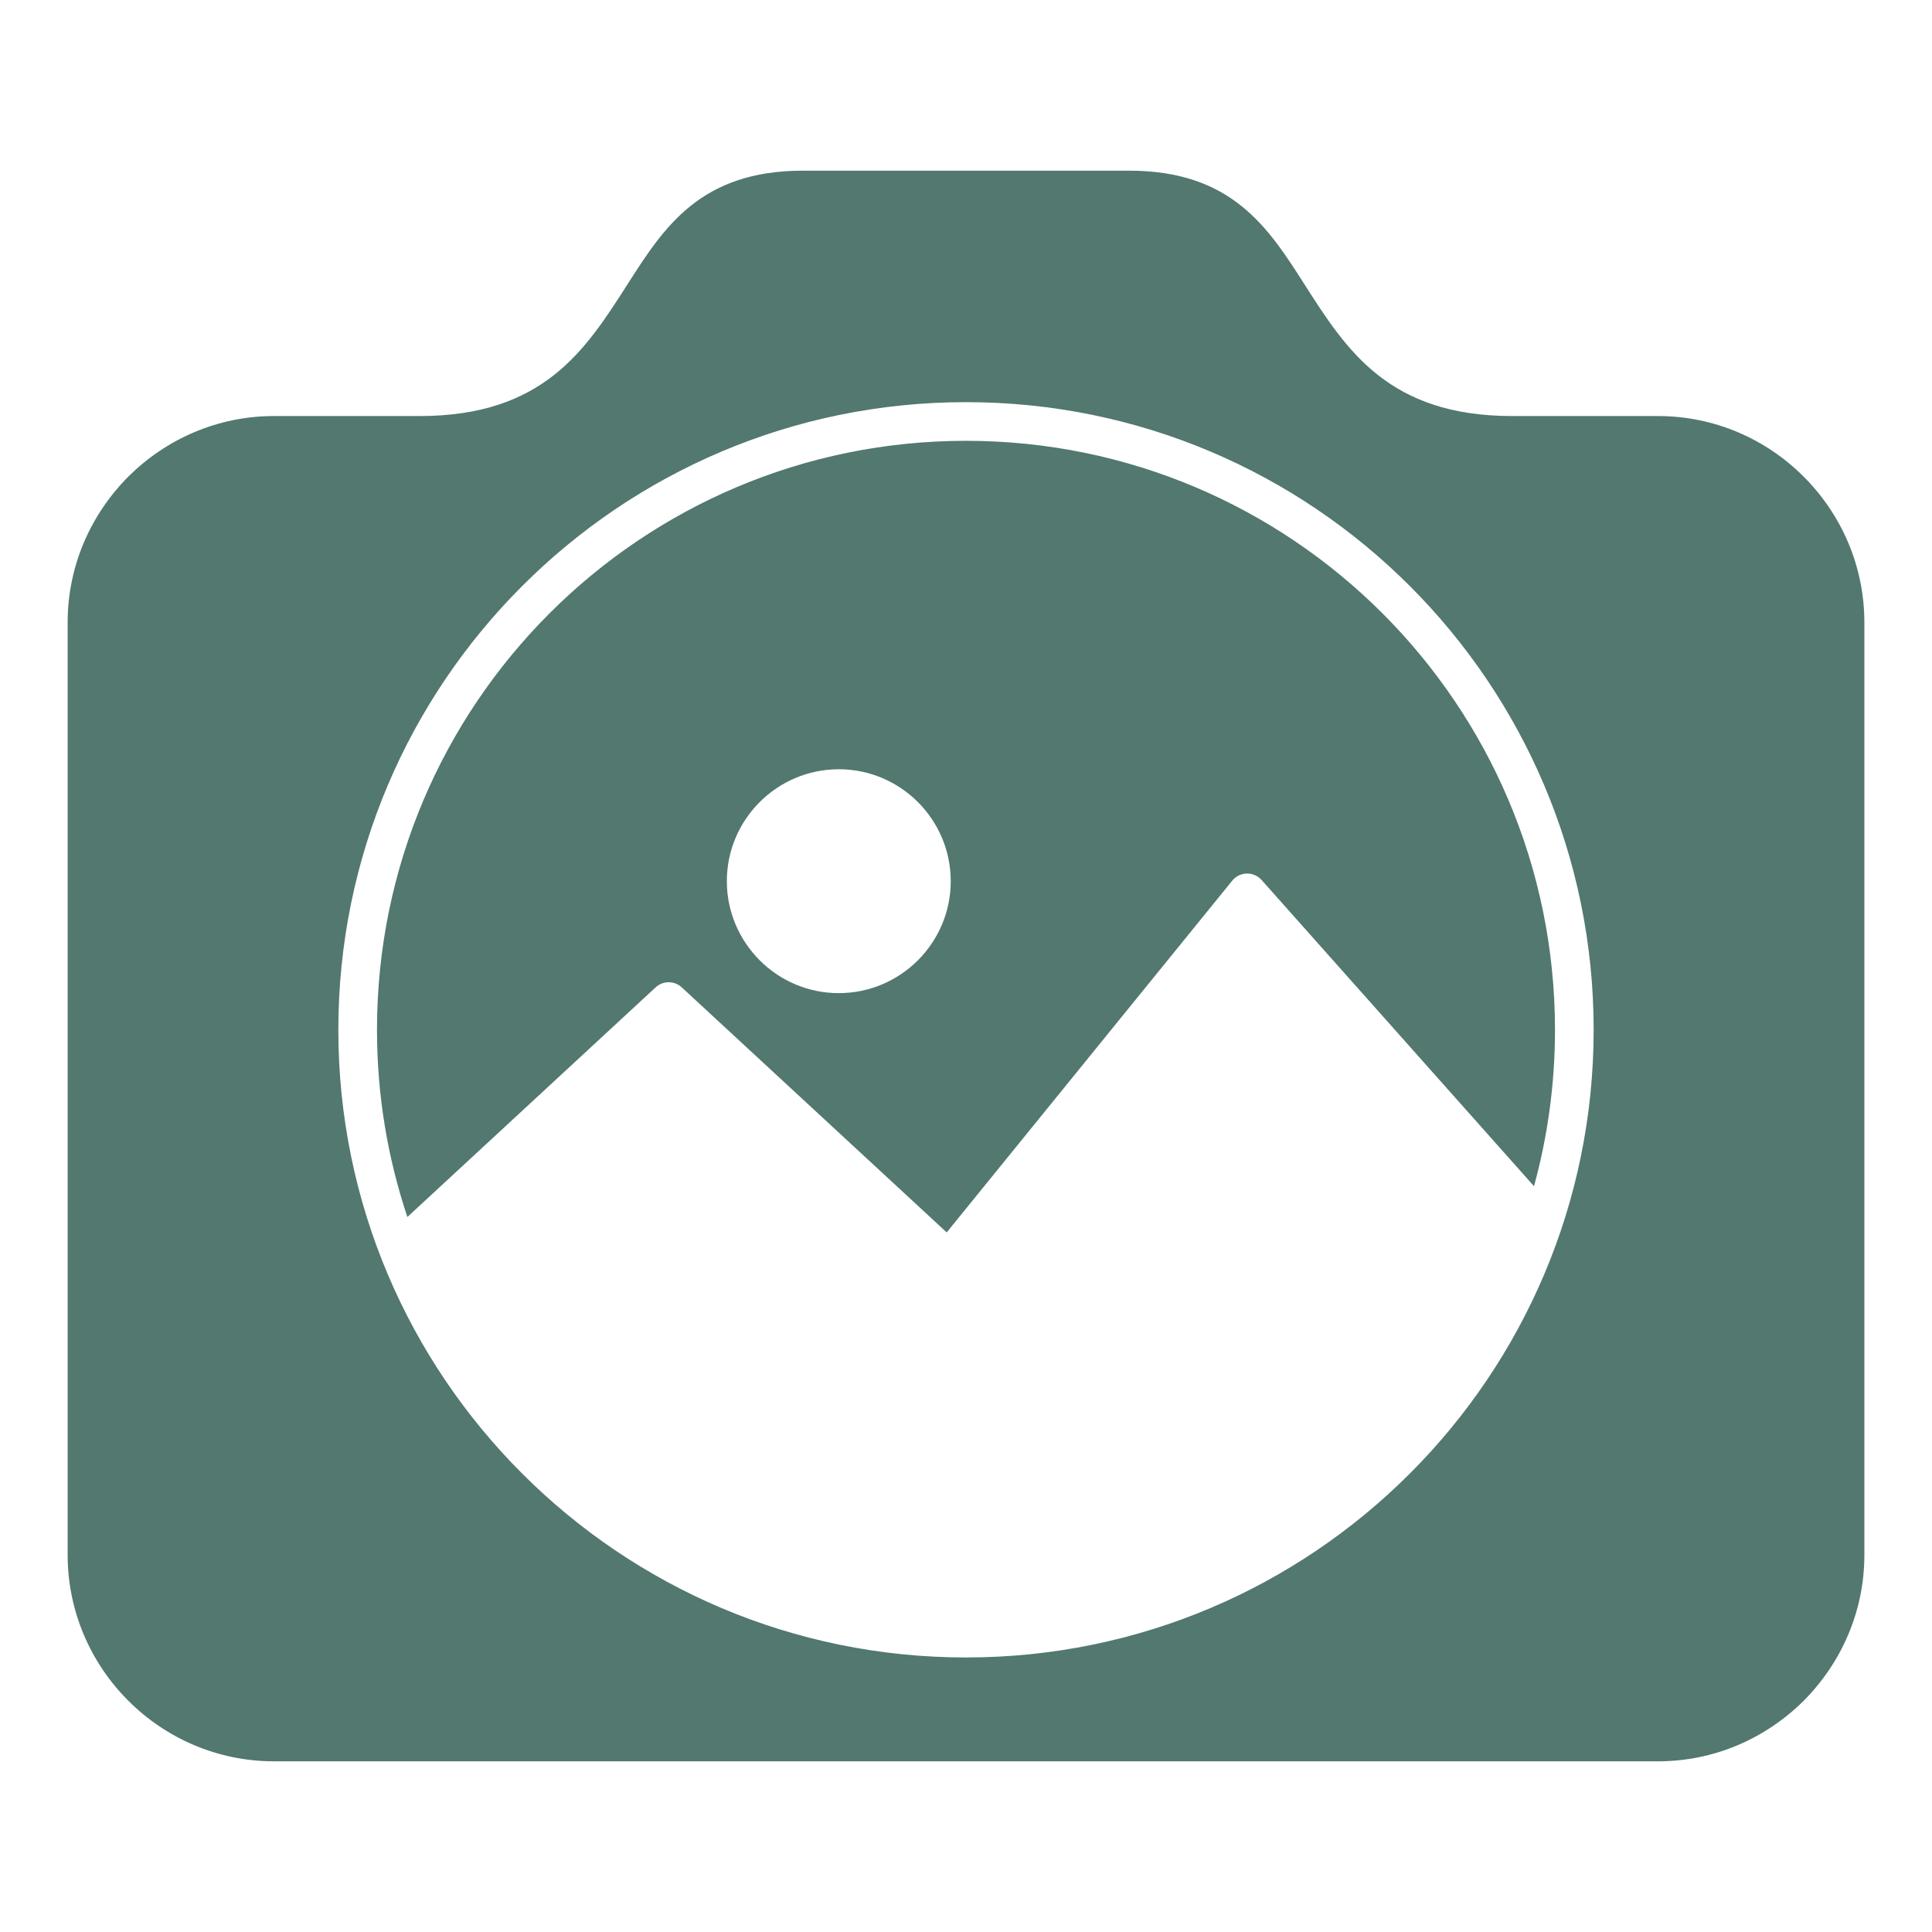 <?xml version="1.0" encoding="UTF-8"?>
<svg width="1200pt" height="1200pt" version="1.1" viewBox="0 0 1200 1200" xmlns="http://www.w3.org/2000/svg">
 <path d="m253.04 755.88 154.19-142.62c4.621-4.281 11.766-4.195 16.27 0.059l164.51 152.15 177.36-218.48c4.152-5.117 11.707-5.894 16.824-1.742l1.402 1.332 169.19 190.19c8.504-30.926 13.039-63.496 13.039-97.129 0-101.01-40.961-192.49-107.15-258.68-66.203-66.203-157.68-107.16-258.68-107.16-101.01 0-192.49 40.961-258.68 107.16-66.203 66.191-107.16 157.66-107.16 258.68 0 40.637 6.648 79.727 18.879 116.25zm267.95-278.09c19.133 0 36.512 7.781 49.109 20.367 12.645 12.656 20.422 30.047 20.422 49.168 0 19.133-7.781 36.512-20.367 49.109-12.684 12.645-30.047 20.422-49.168 20.422-19.133 0-36.523-7.781-49.109-20.367-12.645-12.684-20.422-30.047-20.422-49.168 0-19.133 7.781-36.523 20.367-49.109 12.656-12.645 30.047-20.422 49.168-20.422zm79.016-228.01c107.65 0 205.1 43.641 275.66 114.2 70.527 70.527 114.18 168.02 114.18 275.66 0 107.65-43.652 205.12-114.2 275.64-70.527 70.539-168 114.2-275.64 114.2-107.63 0-205.13-43.652-275.66-114.2-70.539-70.527-114.2-168-114.2-275.64 0-107.63 43.652-205.13 114.2-275.66 70.527-70.539 168.02-114.2 275.66-114.2zm-339.38 8.633h-90.426c-34.938 0-66.727 14.172-90.215 37.332-23.543 23.555-37.969 55.617-37.969 90.867v579.18c0 35.25 14.43 67.309 37.66 90.539 23.203 23.23 55.262 37.66 90.523 37.66h859.61c34.938 0 66.727-14.172 90.215-37.332 23.543-23.555 37.969-55.617 37.969-90.867v-579.18c0-35.234-14.441-67.297-37.672-90.523-23.188-23.258-55.246-37.672-90.512-37.672h-90.469c-76.863 0-102.98-40.902-129.09-81.781-22.551-35.293-45.129-70.625-108.98-70.625h-202.57c-63.852 0-86.414 35.32-108.98 70.625-26.105 40.875-52.23 81.781-129.11 81.781z" fill="#527870"/>
</svg>
